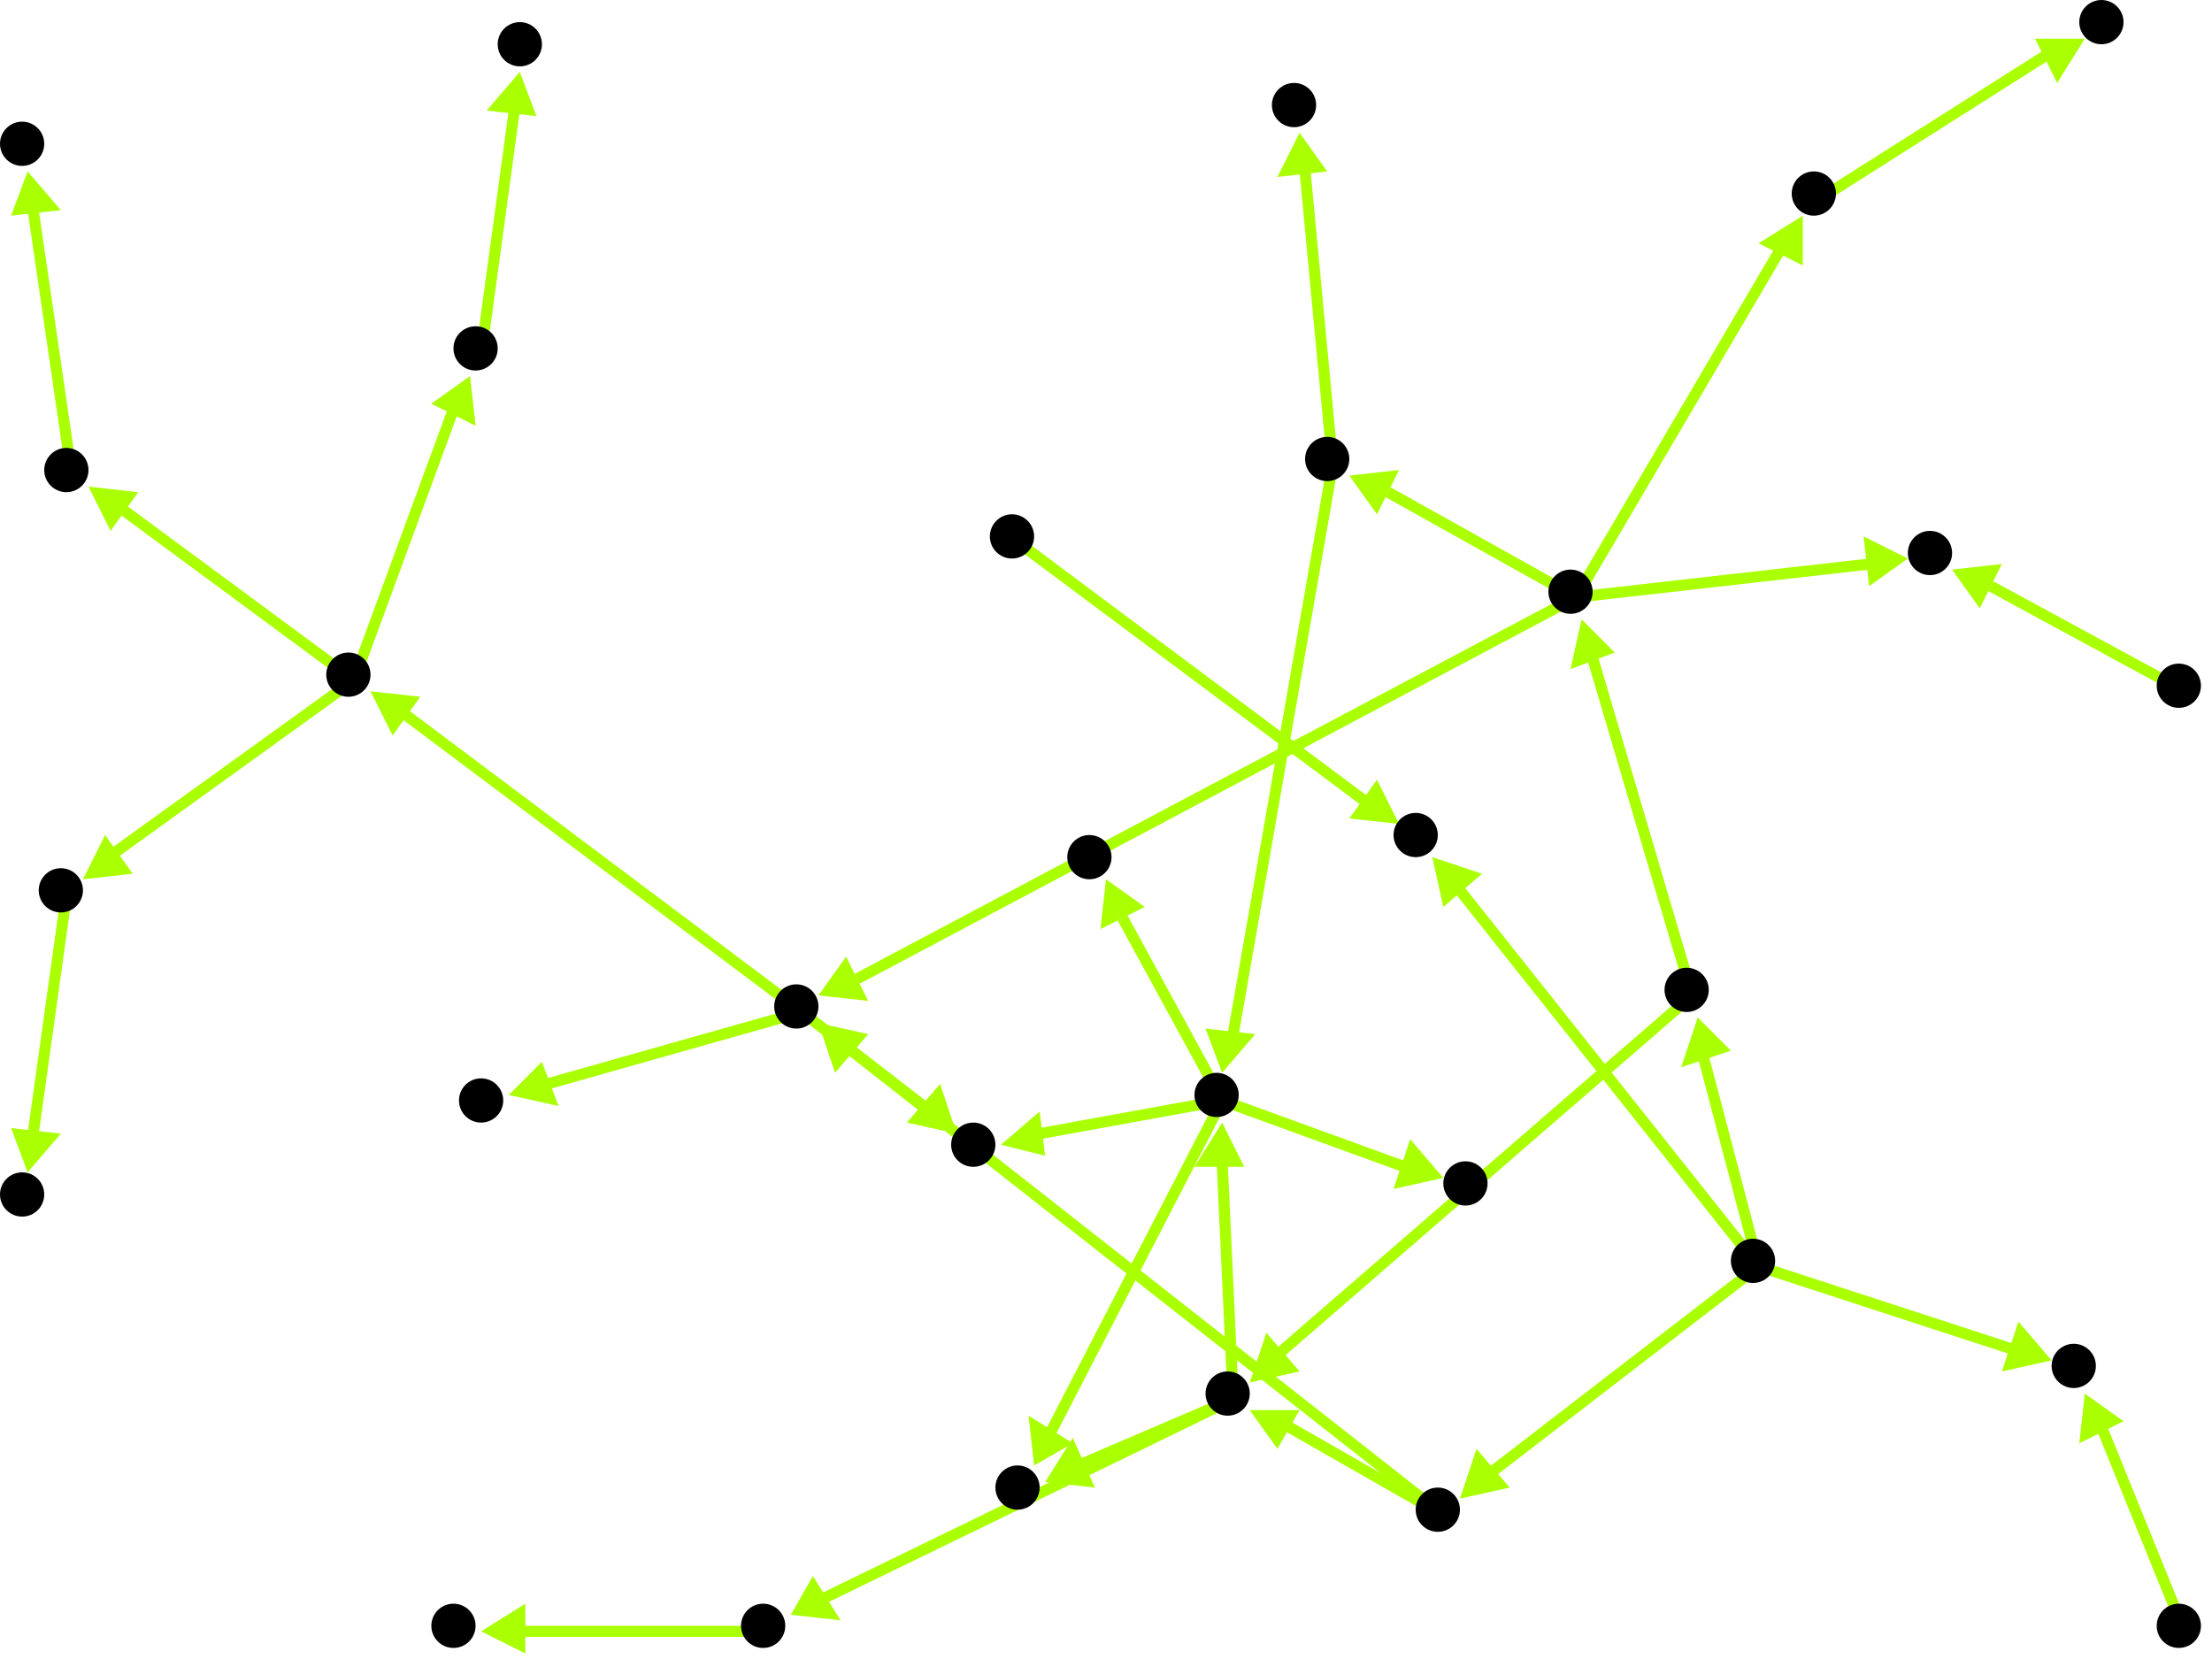 <?xml version="1.0" encoding="utf-8"?>
<!-- Created with Hypercube (http://tumic.wz.cz/hypercube) -->

<svg width="400" height="300" viewBox="0 0 400 300" xmlns="http://www.w3.org/2000/svg" baseProfile="tiny">

<g font-family="Helvetica" font-weight="normal">

<g>
	<polygon points="264,271 267,262 273,269" fill="#aaff00"/>
	<line x1="318" y1="229" x2="270" y2="266" stroke="#aaff00" stroke-width="2"/>
</g>
<g>
	<polygon points="307,184 313,190 304,193" fill="#aaff00"/>
	<line x1="318" y1="229" x2="308" y2="191" stroke="#aaff00" stroke-width="2"/>
</g>
<g>
	<polygon points="371,246 362,248 365,239" fill="#aaff00"/>
	<line x1="318" y1="229" x2="364" y2="244" stroke="#aaff00" stroke-width="2"/>
</g>
<g>
	<polygon points="259,155 268,158 261,164" fill="#aaff00"/>
	<line x1="318" y1="229" x2="264" y2="161" stroke="#aaff00" stroke-width="2"/>
</g>
<g>
	<polygon points="226,255 235,255 231,262" fill="#aaff00"/>
	<line x1="261" y1="274" x2="233" y2="258" stroke="#aaff00" stroke-width="2"/>
</g>
<g>
	<polygon points="148,185 157,187 151,194" fill="#aaff00"/>
	<line x1="261" y1="274" x2="154" y2="190" stroke="#aaff00" stroke-width="2"/>
</g>
<g>
	<polygon points="221,203 225,211 216,211" fill="#aaff00"/>
	<line x1="223" y1="253" x2="221" y2="210" stroke="#aaff00" stroke-width="2"/>
</g>
<g>
	<polygon points="143,292 147,285 152,293" fill="#aaff00"/>
	<line x1="223" y1="253" x2="149" y2="289" stroke="#aaff00" stroke-width="2"/>
</g>
<g>
	<polygon points="189,268 194,260 198,269" fill="#aaff00"/>
	<line x1="223" y1="253" x2="195" y2="265" stroke="#aaff00" stroke-width="2"/>
</g>
<g>
	<polygon points="187,265 186,256 194,261" fill="#aaff00"/>
	<line x1="221" y1="199" x2="190" y2="259" stroke="#aaff00" stroke-width="2"/>
</g>
<g>
	<polygon points="181,207 188,201 189,209" fill="#aaff00"/>
	<line x1="221" y1="199" x2="188" y2="205" stroke="#aaff00" stroke-width="2"/>
</g>
<g>
	<polygon points="200,159 207,164 199,168" fill="#aaff00"/>
	<line x1="221" y1="199" x2="203" y2="166" stroke="#aaff00" stroke-width="2"/>
</g>
<g>
	<polygon points="261,213 252,215 255,206" fill="#aaff00"/>
	<line x1="221" y1="199" x2="254" y2="211" stroke="#aaff00" stroke-width="2"/>
</g>
<g>
	<polygon points="67,125 76,126 71,133" fill="#aaff00"/>
	<line x1="145" y1="183" x2="73" y2="129" stroke="#aaff00" stroke-width="2"/>
</g>
<g>
	<polygon points="92,198 98,192 101,200" fill="#aaff00"/>
	<line x1="145" y1="183" x2="99" y2="196" stroke="#aaff00" stroke-width="2"/>
</g>
<g>
	<polygon points="173,205 164,203 170,196" fill="#aaff00"/>
	<line x1="145" y1="183" x2="167" y2="200" stroke="#aaff00" stroke-width="2"/>
</g>
<g>
	<polygon points="148,180 153,173 157,181" fill="#aaff00"/>
	<line x1="285" y1="108" x2="155" y2="177" stroke="#aaff00" stroke-width="2"/>
</g>
<g>
	<polygon points="326,39 326,48 318,44" fill="#aaff00"/>
	<line x1="285" y1="108" x2="322" y2="45" stroke="#aaff00" stroke-width="2"/>
</g>
<g>
	<polygon points="244,86 253,85 249,93" fill="#aaff00"/>
	<line x1="285" y1="108" x2="251" y2="89" stroke="#aaff00" stroke-width="2"/>
</g>
<g>
	<polygon points="345,101 338,106 337,97" fill="#aaff00"/>
	<line x1="285" y1="108" x2="338" y2="102" stroke="#aaff00" stroke-width="2"/>
</g>
<g>
	<polygon points="377,7 372,15 368,7" fill="#aaff00"/>
	<line x1="329" y1="36" x2="370" y2="10" stroke="#aaff00" stroke-width="2"/>
</g>
<g>
	<polygon points="221,194 218,186 227,187" fill="#aaff00"/>
	<line x1="241" y1="84" x2="223" y2="187" stroke="#aaff00" stroke-width="2"/>
</g>
<g>
	<polygon points="235,24 240,31 231,32" fill="#aaff00"/>
	<line x1="241" y1="84" x2="236" y2="31" stroke="#aaff00" stroke-width="2"/>
</g>
<g>
	<polygon points="353,103 362,102 358,110" fill="#aaff00"/>
	<line x1="395" y1="125" x2="360" y2="106" stroke="#aaff00" stroke-width="2"/>
</g>
<g>
	<polygon points="226,250 229,241 235,248" fill="#aaff00"/>
	<line x1="306" y1="180" x2="231" y2="245" stroke="#aaff00" stroke-width="2"/>
</g>
<g>
	<polygon points="286,112 292,118 284,121" fill="#aaff00"/>
	<line x1="306" y1="180" x2="288" y2="119" stroke="#aaff00" stroke-width="2"/>
</g>
<g>
	<polygon points="87,295 95,290 95,299" fill="#aaff00"/>
	<line x1="139" y1="295" x2="94" y2="295" stroke="#aaff00" stroke-width="2"/>
</g>
<g>
	<polygon points="377,252 384,257 376,261" fill="#aaff00"/>
	<line x1="395" y1="295" x2="380" y2="258" stroke="#aaff00" stroke-width="2"/>
</g>
<g>
	<polygon points="253,149 244,148 249,141" fill="#aaff00"/>
	<line x1="184" y1="98" x2="247" y2="145" stroke="#aaff00" stroke-width="2"/>
</g>
<g>
	<polygon points="5,212 2,204 11,205" fill="#aaff00"/>
	<line x1="12" y1="162" x2="6" y2="205" stroke="#aaff00" stroke-width="2"/>
</g>
<g>
	<polygon points="5,31 11,38 2,39" fill="#aaff00"/>
	<line x1="13" y1="86" x2="6" y2="38" stroke="#aaff00" stroke-width="2"/>
</g>
<g>
	<polygon points="94,13 97,21 88,20" fill="#aaff00"/>
	<line x1="87" y1="64" x2="93" y2="20" stroke="#aaff00" stroke-width="2"/>
</g>
<g>
	<polygon points="15,159 19,151 24,158" fill="#aaff00"/>
	<line x1="64" y1="123" x2="21" y2="154" stroke="#aaff00" stroke-width="2"/>
</g>
<g>
	<polygon points="16,88 25,89 20,96" fill="#aaff00"/>
	<line x1="64" y1="123" x2="22" y2="92" stroke="#aaff00" stroke-width="2"/>
</g>
<g>
	<polygon points="85,68 86,77 78,73" fill="#aaff00"/>
	<line x1="64" y1="123" x2="82" y2="74" stroke="#aaff00" stroke-width="2"/>
</g>

<g fill="#000000">
	<circle cx="317" cy="228" r="4"/>
</g>
<g fill="#000000">
	<circle cx="260" cy="273" r="4"/>
</g>
<g fill="#000000">
	<circle cx="305" cy="179" r="4"/>
</g>
<g fill="#000000">
	<circle cx="375" cy="247" r="4"/>
</g>
<g fill="#000000">
	<circle cx="256" cy="151" r="4"/>
</g>
<g fill="#000000">
	<circle cx="222" cy="252" r="4"/>
</g>
<g fill="#000000">
	<circle cx="144" cy="182" r="4"/>
</g>
<g fill="#000000">
	<circle cx="284" cy="107" r="4"/>
</g>
<g fill="#000000">
	<circle cx="328" cy="35" r="4"/>
</g>
<g fill="#000000">
	<circle cx="240" cy="83" r="4"/>
</g>
<g fill="#000000">
	<circle cx="349" cy="100" r="4"/>
</g>
<g fill="#000000">
	<circle cx="220" cy="198" r="4"/>
</g>
<g fill="#000000">
	<circle cx="138" cy="294" r="4"/>
</g>
<g fill="#000000">
	<circle cx="184" cy="269" r="4"/>
</g>
<g fill="#000000">
	<circle cx="63" cy="122" r="4"/>
</g>
<g fill="#000000">
	<circle cx="87" cy="199" r="4"/>
</g>
<g fill="#000000">
	<circle cx="176" cy="207" r="4"/>
</g>
<g fill="#000000">
	<circle cx="380" cy="4" r="4"/>
</g>
<g fill="#000000">
	<circle cx="234" cy="19" r="4"/>
</g>
<g fill="#000000">
	<circle cx="197" cy="155" r="4"/>
</g>
<g fill="#000000">
	<circle cx="265" cy="214" r="4"/>
</g>
<g fill="#000000">
	<circle cx="82" cy="294" r="4"/>
</g>
<g fill="#000000">
	<circle cx="394" cy="294" r="4"/>
</g>
<g fill="#000000">
	<circle cx="394" cy="124" r="4"/>
</g>
<g fill="#000000">
	<circle cx="11" cy="161" r="4"/>
</g>
<g fill="#000000">
	<circle cx="4" cy="216" r="4"/>
</g>
<g fill="#000000">
	<circle cx="12" cy="85" r="4"/>
</g>
<g fill="#000000">
	<circle cx="4" cy="26" r="4"/>
</g>
<g fill="#000000">
	<circle cx="183" cy="97" r="4"/>
</g>
<g fill="#000000">
	<circle cx="86" cy="63" r="4"/>
</g>
<g fill="#000000">
	<circle cx="94" cy="8" r="4"/>
</g>

</g>

</svg>
